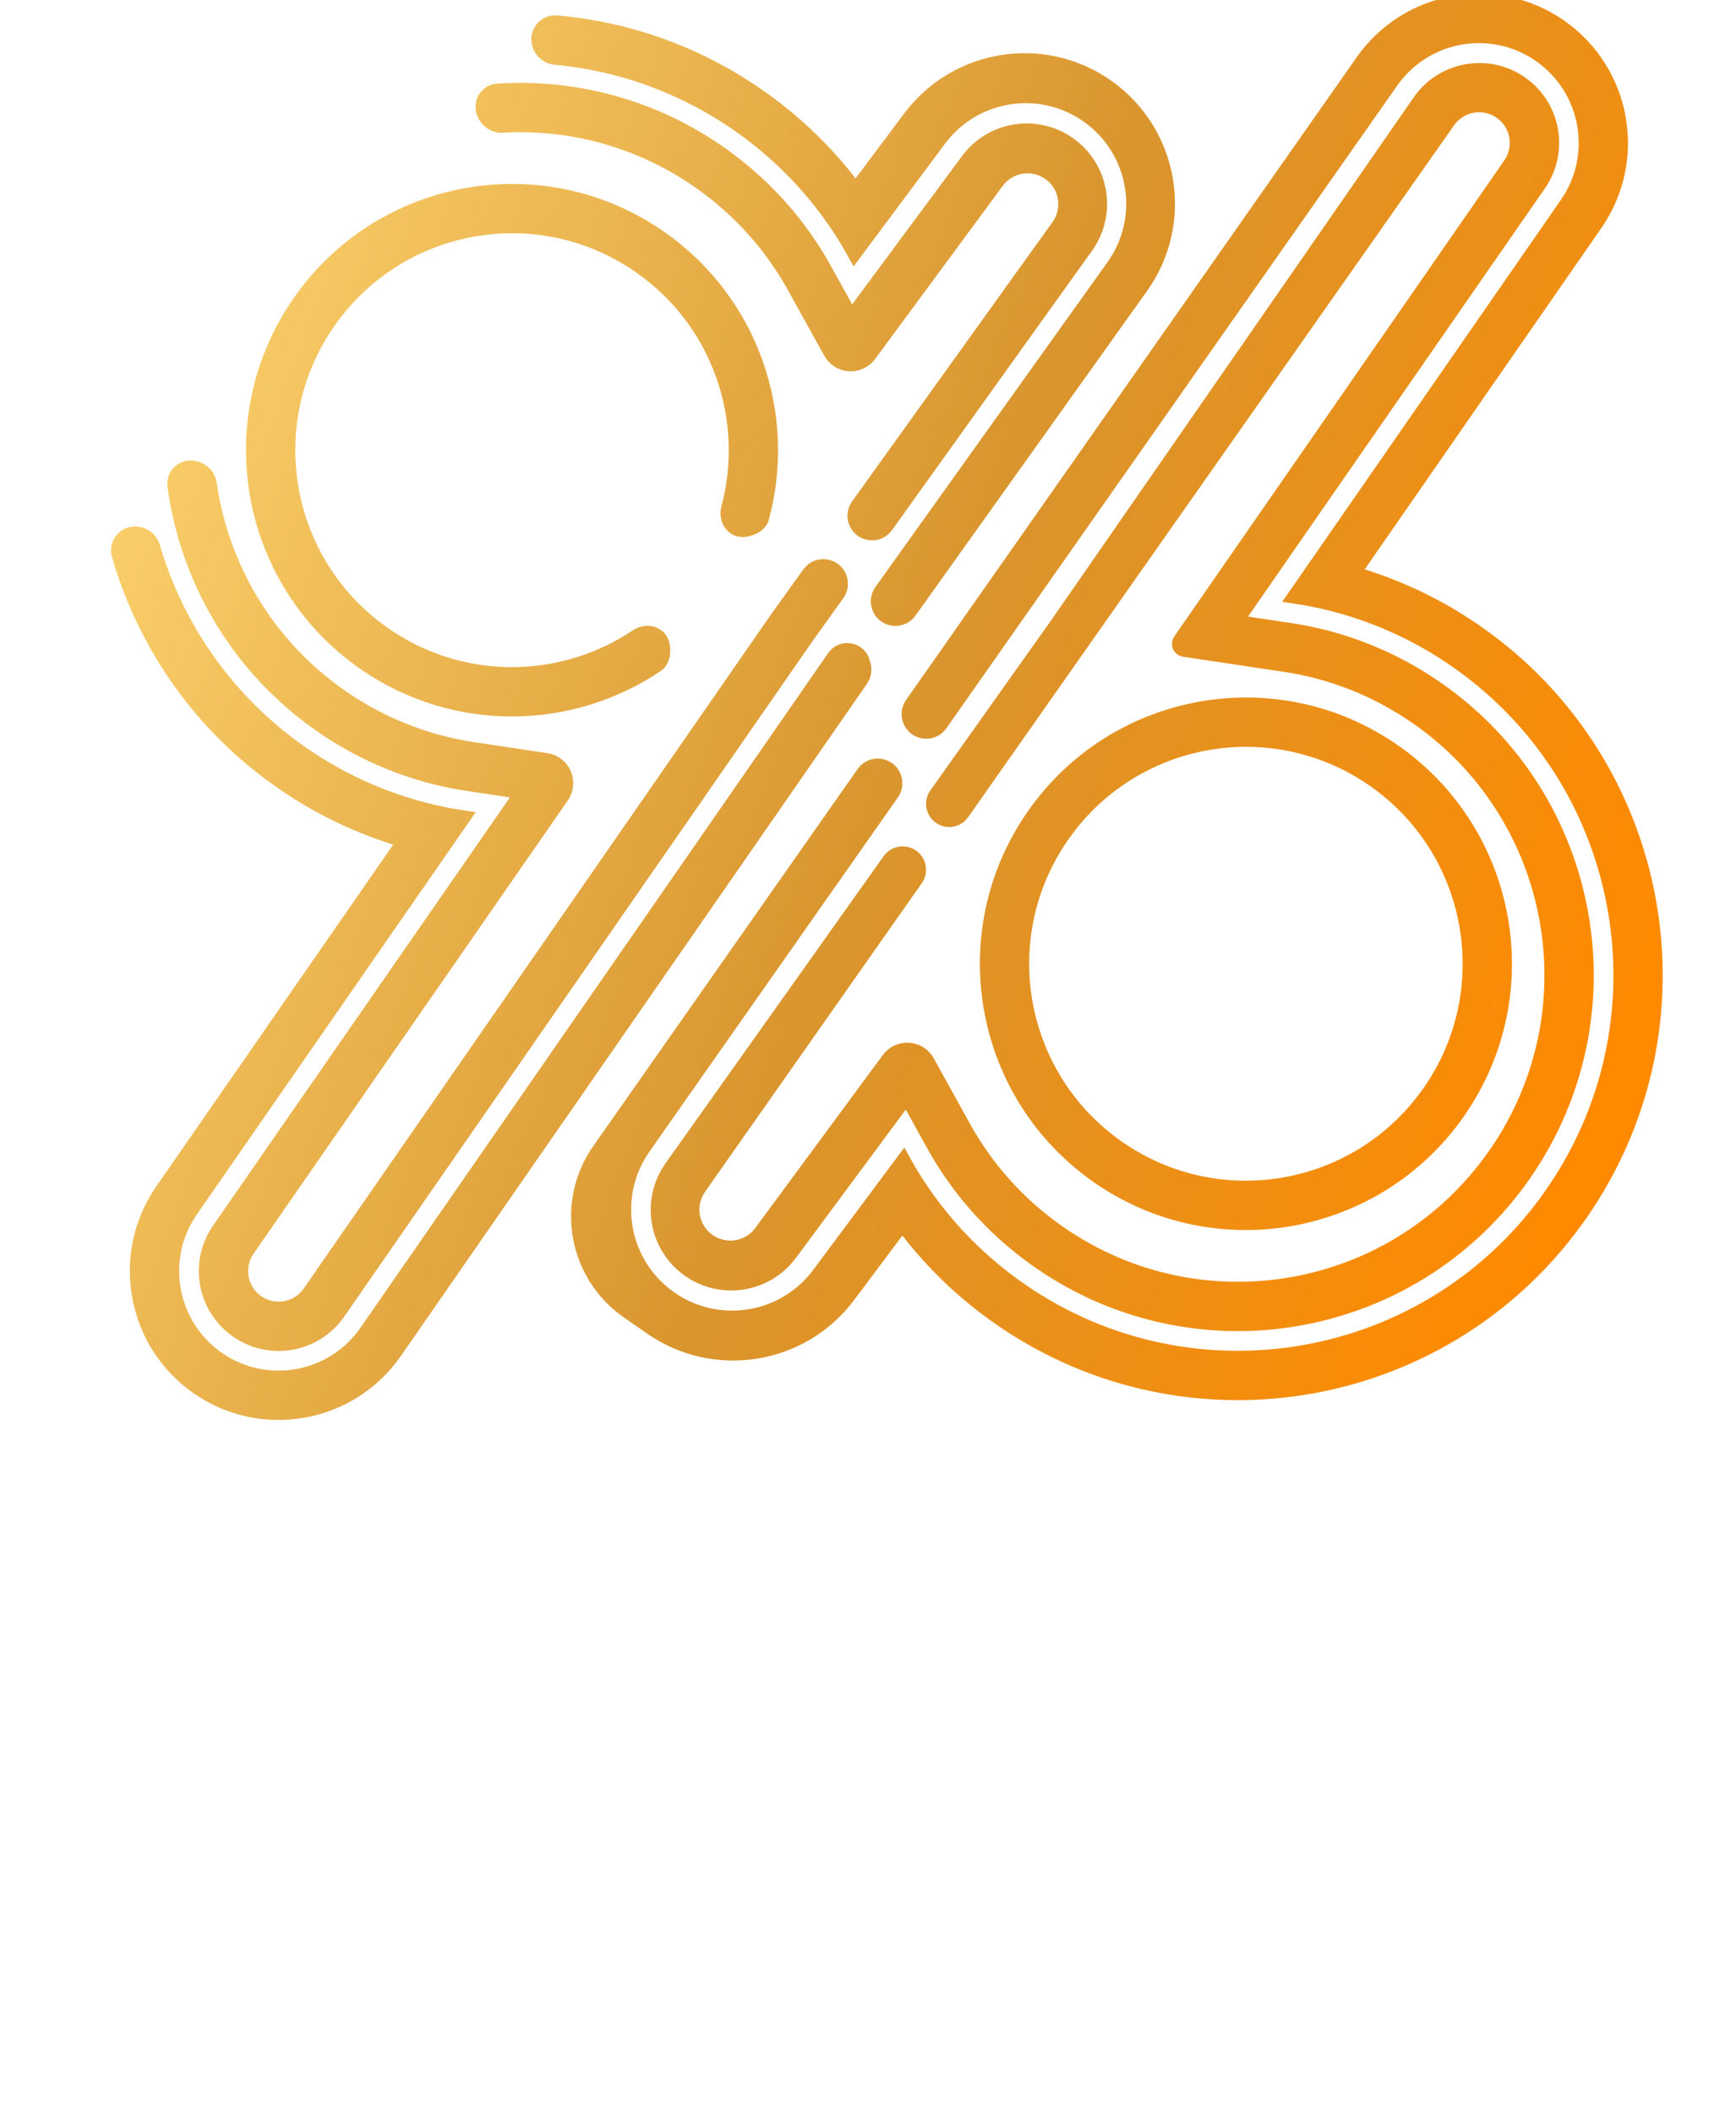 <svg width="586" height="713" viewBox="0 0 586 713" fill="none" xmlns="http://www.w3.org/2000/svg">
  <path class="logo-anim" stroke="url(#paint2_linear)" stroke-width="5" fill-rule="evenodd" clip-rule="evenodd"
        d="M40.178 187.178C39.672 185.42 40.105 183.532 41.288 182.137C44.313 178.568 50.22 180.058 51.535 184.548C57.221 203.955 67.462 222.124 81.943 237.297C87.871 243.509 94.51 249.218 101.837 254.306C114.451 263.063 128.078 269.261 142.103 273.013C142.669 273.164 143.236 273.312 143.804 273.455C147.922 274.496 152.072 275.328 156.238 275.952L64.403 408.377C53.049 424.748 57.111 447.222 73.476 458.584C89.853 469.954 112.347 465.889 123.709 449.506L281.576 221.864L281.58 221.859L281.611 221.814L281.614 221.811L281.621 221.8L281.625 221.795L281.633 221.783L281.647 221.763L281.655 221.751L281.657 221.747L281.66 221.744C284.279 218.081 289.976 219.1 291.162 223.444L291.437 224.449C291.892 226.114 291.586 227.896 290.602 229.314L133.272 456.142C118.246 477.81 88.495 483.187 66.835 468.149C45.191 453.122 39.819 423.399 54.835 401.747L136.758 283.616C122.28 279.473 108.235 272.922 95.202 263.874C67.502 244.643 48.831 217.251 40.178 187.178ZM183.135 9.687C180.135 13.327 182.728 18.925 187.425 19.357C208.897 21.327 230.169 28.711 249.148 41.887C262.271 50.998 273.185 62.106 281.765 74.519L281.797 74.564C284.201 78.045 286.421 81.628 288.455 85.299L317.011 46.982C328.751 31.228 350.867 27.62 367.006 38.824C383.696 50.412 387.684 73.412 375.869 89.942L297.533 199.538C296.517 200.959 296.195 202.761 296.655 204.446C297.945 209.17 304.143 210.276 306.987 206.29L385.144 96.763C400.771 74.865 395.479 44.417 373.381 29.075C352.04 14.259 322.8 18.992 307.223 39.783L288.812 64.358C279.866 52.238 268.816 41.367 255.784 32.319C234.891 17.814 211.449 9.748 187.808 7.697C186.018 7.541 184.278 8.3 183.135 9.687ZM59.002 163.893C58.803 162.422 59.257 160.941 60.217 159.809C63.435 156.013 69.947 158.263 70.656 163.189C74.701 191.294 89.956 217.706 115.109 235.169C128.931 244.765 144.177 250.592 159.689 252.918L184.417 256.625C190.077 257.473 192.882 263.966 189.621 268.669L83.537 421.639C79.509 427.448 80.95 435.423 86.757 439.454C92.568 443.489 100.55 442.046 104.582 436.233L262.434 208.615L262.485 208.539L262.491 208.531L262.536 208.467L262.542 208.458L262.549 208.448L262.552 208.444L262.563 208.427L273.197 193.61C276.049 189.636 282.235 190.749 283.523 195.467C283.984 197.154 283.66 198.959 282.642 200.381L272.098 215.105L272.091 215.115L272.077 215.136L272.066 215.151L272.063 215.156L272.059 215.161L114.145 442.869C106.449 453.967 91.211 456.721 80.117 449.019C69.031 441.322 66.279 426.098 73.97 415.008L176.468 267.209L157.964 264.435C154.174 263.867 150.4 263.111 146.656 262.164C133.366 258.804 120.431 253.039 108.473 244.737C80.271 225.157 63.281 195.442 59.002 163.893ZM164.241 32.617C161.05 36.489 164.553 42.567 169.563 42.282C192.333 40.986 215.688 47.008 235.877 61.024C249.699 70.621 260.491 82.87 268.098 96.596L280.411 118.814C283.14 123.737 290.047 124.184 293.388 119.655L336.485 61.222C340.624 55.611 348.475 54.31 354.203 58.286C360.113 62.39 361.518 70.538 357.323 76.383L289.656 170.675C288.637 172.094 288.313 173.897 288.773 175.582C290.059 180.292 296.235 181.399 299.078 177.43L366.595 83.147C374.6 71.969 371.908 56.403 360.614 48.562C349.68 40.971 334.693 43.437 326.767 54.132L287.35 107.319L278.277 90.947L278.18 90.773L278.074 90.583C278.025 90.495 277.975 90.407 277.926 90.319C276.164 87.185 274.252 84.123 272.193 81.144C264.395 69.864 254.471 59.758 242.512 51.456C235.845 46.827 228.867 42.984 221.687 39.906C204.418 32.504 185.984 29.532 167.91 30.715C166.476 30.809 165.154 31.508 164.241 32.617ZM538.501 75.513L456.651 193.54C471.128 197.683 485.173 204.234 498.206 213.282C562.106 257.646 577.96 345.445 533.617 409.387C489.273 473.329 401.524 489.201 337.625 444.837C324.592 435.789 313.543 424.918 304.596 412.799L286.302 437.217C270.659 458.096 241.298 462.848 219.868 447.97L212.002 442.509C194.276 430.203 189.938 405.829 202.328 388.162L291.537 260.966C294.363 256.937 300.605 258.025 301.901 262.772C302.357 264.441 302.046 266.225 301.052 267.641L217.187 387.157C205.535 403.761 209.611 426.674 226.274 438.243C242.484 449.497 264.699 445.872 276.491 430.049L304.953 391.858C306.987 395.528 309.207 399.111 311.611 402.592L311.643 402.638C320.223 415.05 331.137 426.158 344.26 435.269C402.879 475.966 483.376 461.406 524.055 402.748C559.648 351.423 552.963 283.341 511.465 239.859C505.537 233.648 498.898 227.938 491.571 222.851C478.957 214.094 465.33 207.895 451.305 204.144C450.739 203.992 450.172 203.845 449.604 203.701C445.486 202.66 441.336 201.829 437.17 201.204L528.949 68.861C540.333 52.445 536.261 29.909 519.85 18.515C503.492 7.159 481.032 11.154 469.593 27.455L317.418 244.319C314.589 248.349 308.345 247.26 307.048 242.51C306.592 240.841 306.904 239.056 307.897 237.64L460.001 20.766C475.125 -0.798 504.833 -6.086 526.469 8.935C548.17 24.002 553.556 53.804 538.501 75.513ZM315.284 272.671C314.864 271.135 315.156 269.492 316.078 268.194L356.899 210.733L479.263 34.287C486.959 23.189 502.197 20.435 513.292 28.137C524.378 35.834 527.129 51.058 519.438 62.148L416.941 209.947L435.444 212.721C439.234 213.289 443.008 214.045 446.752 214.992C460.042 218.352 472.977 224.117 484.935 232.419C538.273 269.45 551.506 342.737 514.492 396.11C482.105 442.811 421.979 458.792 371.721 437.25C364.541 434.173 357.563 430.329 350.896 425.701C338.938 417.398 329.013 407.293 321.215 396.012C319.156 393.033 317.244 389.971 315.482 386.837C315.43 386.744 315.378 386.651 315.325 386.557C315.261 386.442 315.196 386.325 315.132 386.209L306.058 369.837L266.669 422.988C258.728 433.703 243.712 436.174 232.756 428.568C221.471 420.733 218.753 405.192 226.709 393.992L300.318 290.378C302.95 286.673 308.706 287.694 309.903 292.078C310.326 293.626 310.037 295.28 309.115 296.593L235.941 400.75C231.813 406.625 233.254 414.738 239.152 418.833C244.91 422.83 252.801 421.522 256.962 415.882L300.02 357.502C303.361 352.972 310.269 353.419 312.997 358.342L325.31 380.561C332.917 394.286 343.709 406.536 357.531 416.132C405.588 449.496 471.581 437.56 504.93 389.471C538.28 341.382 526.356 275.352 478.299 241.988C464.477 232.391 449.231 226.564 433.719 224.239L399.696 219.138C398.32 218.932 397.638 217.354 398.431 216.211L509.849 55.55C513.889 49.723 512.444 41.724 506.619 37.68C500.815 33.651 492.847 35.066 488.785 40.847L324.758 274.326C322.172 278.007 316.469 277.01 315.284 272.671ZM348.854 275.443C376.34 235.81 430.729 225.972 470.337 253.47C509.944 280.968 519.771 335.388 492.285 375.022C464.8 414.655 410.41 424.494 370.803 396.996C331.195 369.498 321.369 315.077 348.854 275.443ZM358.416 282.082C382.237 247.733 429.375 239.207 463.701 263.038C498.028 286.87 506.544 334.034 482.723 368.383C458.902 402.732 411.765 411.259 377.438 387.427C343.112 363.596 334.595 316.431 358.416 282.082ZM134.614 217.256C132.961 216.286 131.333 215.246 129.733 214.136L129.707 214.118C128.098 213.001 126.546 211.833 125.052 210.618C94.653 185.894 87.98 141.512 110.685 108.773C134.506 74.424 181.643 65.898 215.97 89.729C242.92 108.44 253.961 141.533 245.933 171.515C244.974 175.098 247.152 178.834 250.859 178.72C253.351 178.643 256.472 177.142 257.123 174.735C266.492 140.086 253.764 101.793 222.605 80.161C182.998 52.663 128.608 62.501 101.123 102.134C73.637 141.768 83.464 196.189 123.071 223.687C153.511 244.82 192.681 243.901 221.66 224.352C223.736 222.952 224.183 219.557 223.445 217.164C222.352 213.617 218.1 212.715 215.019 214.784C191.45 230.61 160.148 232.248 134.614 217.256Z"
        fill="url(#paint2_linear)"/>
  <defs>
    <linearGradient id="paint0_linear" x1="-23.622" y1="550.294" x2="351.548" y2="986.403"
                    gradientUnits="userSpaceOnUse">
      <stop offset="0.115" stop-color="#FBD16D"/>
      <stop offset="0.482" stop-color="#D9952E"/>
      <stop offset="0.807" stop-color="#FF8A00"/>
    </linearGradient>
    <linearGradient id="paint1_linear" x1="-23.622" y1="550.294" x2="351.548" y2="986.403"
                    gradientUnits="userSpaceOnUse">
      <stop offset="0.115" stop-color="#FBD16D"/>
      <stop offset="0.482" stop-color="#D9952E"/>
      <stop offset="0.807" stop-color="#FF8A00"/>
    </linearGradient>
    <linearGradient id="paint2_linear" x1="-10.161" y1="-3.406" x2="739.1" y2="279.353"
                    gradientUnits="userSpaceOnUse">
      <stop offset="0.115" stop-color="#FBD16D"/>
      <stop offset="0.482" stop-color="#D9952E"/>
      <stop offset="0.807" stop-color="#FF8A00"/>
    </linearGradient>
  </defs>
</svg>
